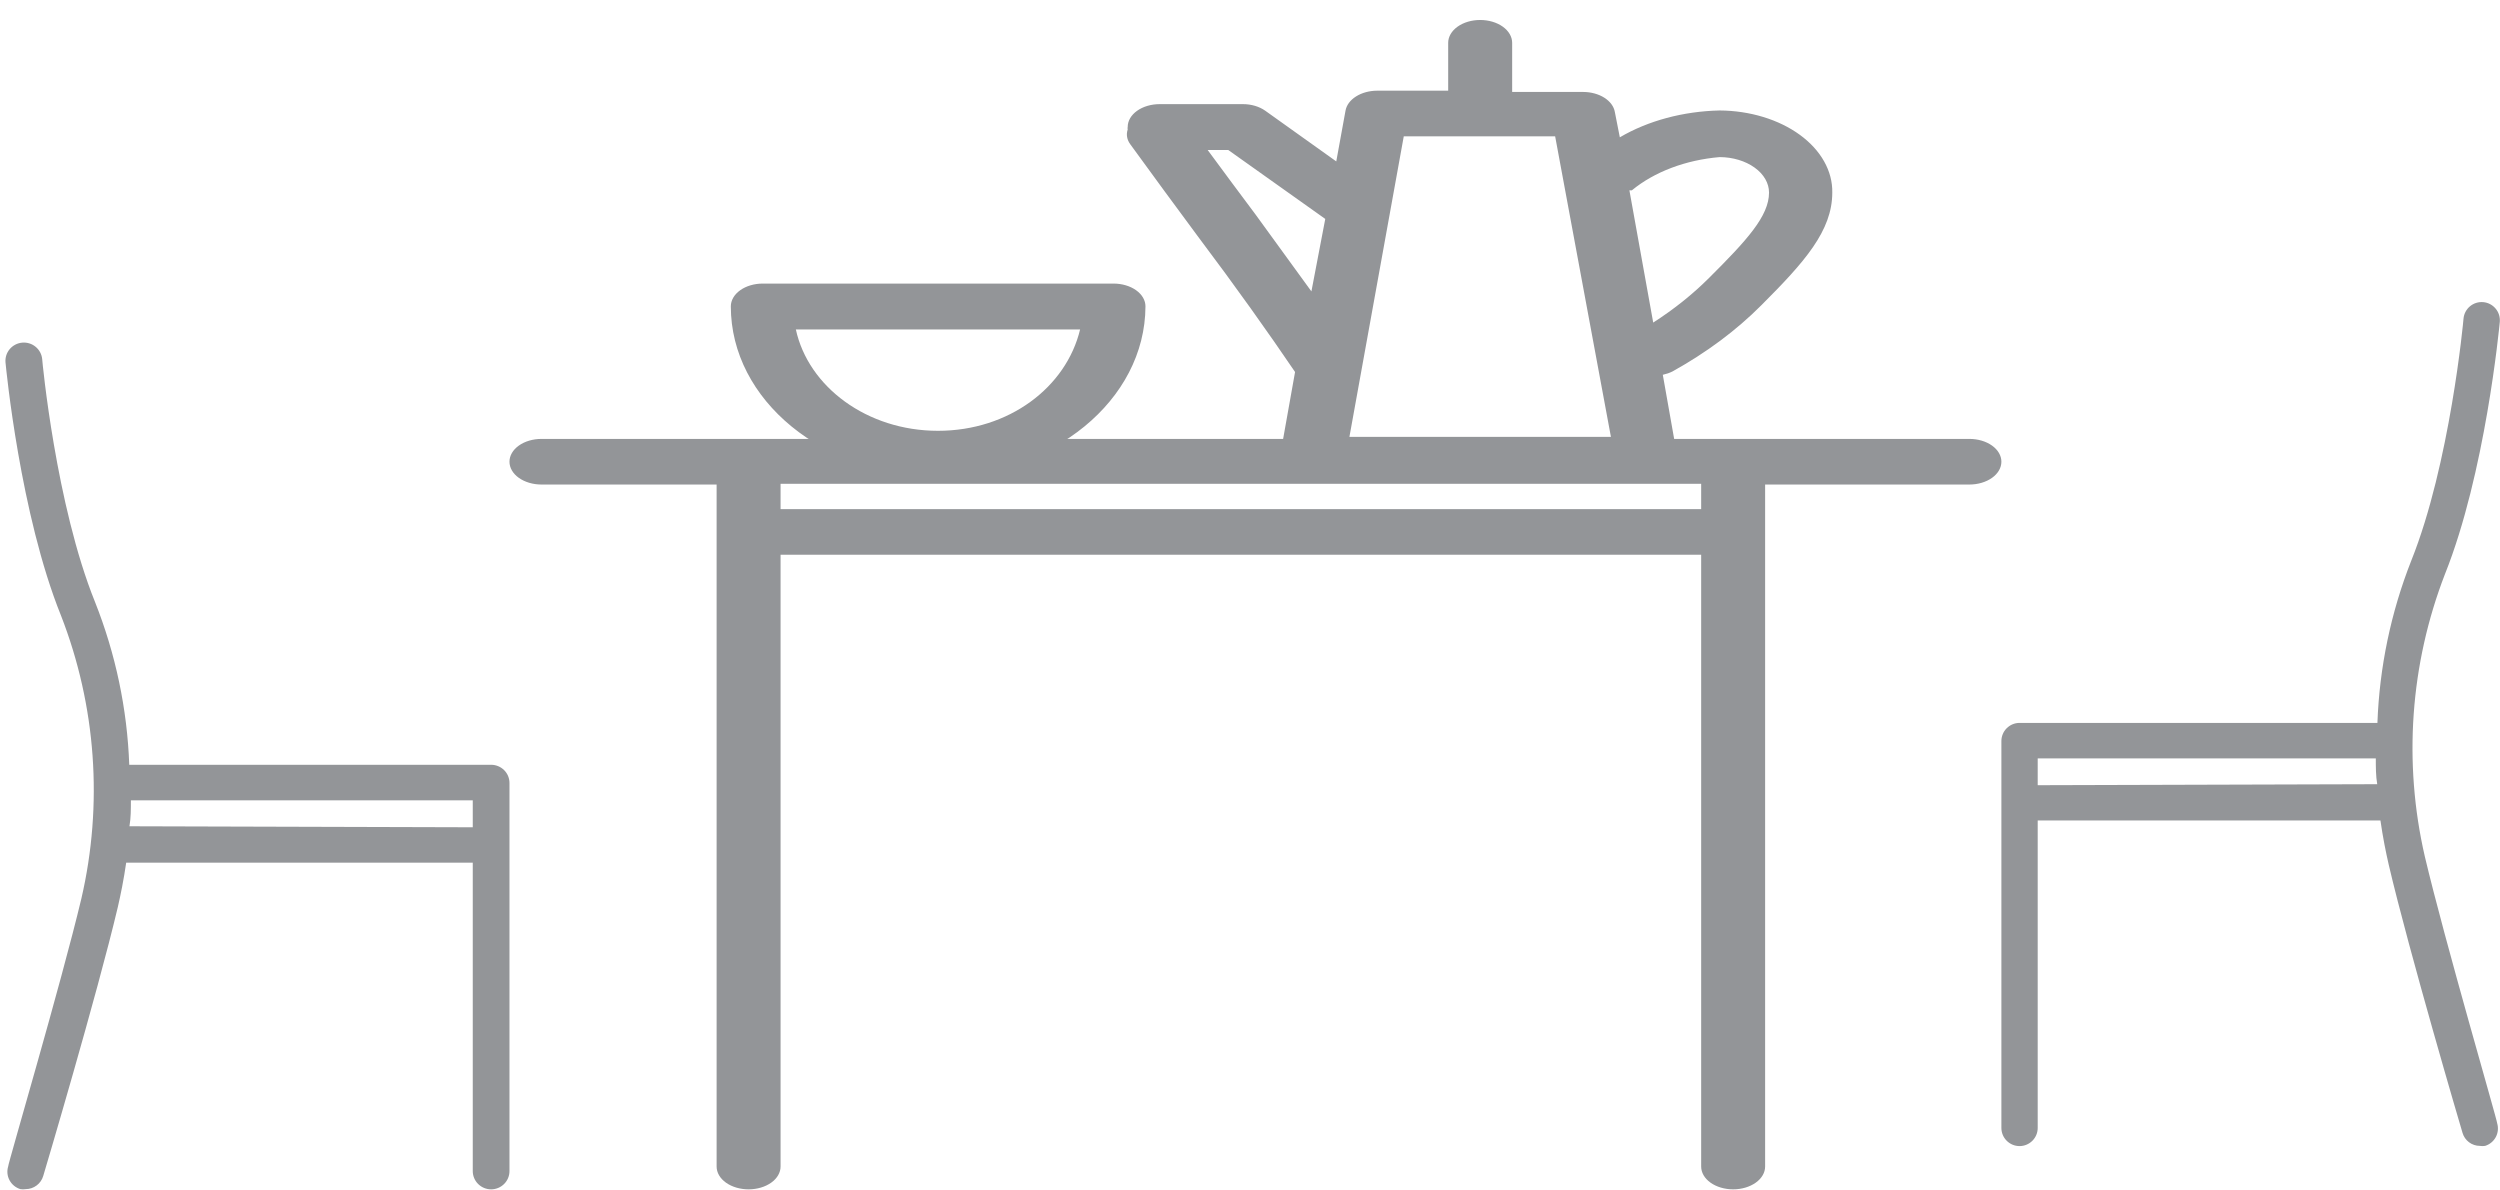 <svg width="124" height="59" viewBox="0 0 124 59" fill="none" xmlns="http://www.w3.org/2000/svg">
<g clip-path="url(#clip0_1_56961)">
<path d="M97.683 21.77H26.856C26.435 21.77 26.032 21.889 25.734 22.101C25.437 22.314 25.27 22.601 25.27 22.901C25.27 23.201 25.437 23.489 25.734 23.701C26.032 23.913 26.435 24.033 26.856 24.033H35.544V57.86C35.544 58.16 35.711 58.448 36.008 58.66C36.306 58.872 36.709 58.991 37.13 58.991C37.551 58.991 37.954 58.872 38.252 58.66C38.549 58.448 38.716 58.16 38.716 57.86V27.515H84.378V57.86C84.378 58.16 84.545 58.448 84.842 58.66C85.14 58.872 85.543 58.991 85.964 58.991C86.385 58.991 86.788 58.872 87.085 58.66C87.383 58.448 87.55 58.16 87.55 57.86V24.033H97.683C98.104 24.033 98.507 23.913 98.805 23.701C99.102 23.489 99.269 23.201 99.269 22.901C99.269 22.601 99.102 22.314 98.805 22.101C98.507 21.889 98.104 21.77 97.683 21.77ZM84.378 25.252H38.716V23.995H84.378V25.252Z" fill="#939598"/>
<path d="M85.295 5.479C83.483 5.52 81.741 5.989 80.343 6.811L80.096 5.554C80.049 5.281 79.863 5.029 79.574 4.846C79.286 4.664 78.913 4.562 78.527 4.561H75.003V2.123C75.003 1.823 74.835 1.535 74.538 1.323C74.241 1.11 73.837 0.991 73.416 0.991C72.996 0.991 72.592 1.11 72.295 1.323C71.998 1.535 71.83 1.823 71.83 2.123V4.498H68.306C67.92 4.499 67.547 4.601 67.259 4.784C66.97 4.966 66.784 5.218 66.737 5.491L66.279 8.006L62.755 5.491C62.609 5.388 62.435 5.305 62.245 5.249C62.054 5.193 61.85 5.164 61.644 5.165H57.52C57.1 5.165 56.696 5.284 56.399 5.496C56.101 5.708 55.934 5.996 55.934 6.296C55.924 6.338 55.924 6.38 55.934 6.422C55.852 6.667 55.895 6.926 56.058 7.151C57.221 8.747 58.331 10.268 59.388 11.689C61.327 14.266 62.913 16.503 64.235 18.451L63.495 22.6C63.461 22.759 63.476 22.921 63.54 23.076C63.604 23.23 63.715 23.372 63.865 23.492C64.013 23.615 64.197 23.714 64.404 23.781C64.611 23.849 64.836 23.883 65.063 23.882H81.664C82.083 23.879 82.484 23.759 82.781 23.547C83.077 23.335 83.246 23.05 83.25 22.751C83.253 22.621 83.217 22.492 83.145 22.373L82.475 18.59C82.644 18.553 82.805 18.498 82.951 18.426C84.637 17.492 86.121 16.387 87.356 15.146C89.507 12.996 90.881 11.45 90.881 9.552C90.891 9.022 90.753 8.497 90.477 8.006C90.201 7.514 89.792 7.066 89.273 6.688C88.754 6.31 88.136 6.008 87.453 5.801C86.77 5.593 86.037 5.484 85.295 5.479ZM65.046 14.454L62.279 10.645C61.521 9.627 60.71 8.546 59.9 7.44H60.922L65.733 10.859L65.046 14.454ZM66.931 21.67L69.627 6.761H77.135L79.902 21.67H66.931ZM84.766 13.788C83.959 14.595 83.031 15.337 81.999 16L80.818 9.439H80.942C82.055 8.523 83.607 7.936 85.295 7.792C85.946 7.795 86.569 7.982 87.028 8.312C87.487 8.641 87.744 9.087 87.744 9.552C87.744 10.721 86.634 11.928 84.766 13.788Z" fill="#939598"/>
<path d="M46.523 23.618C40.849 23.618 36.249 19.847 36.249 15.196C36.249 14.896 36.416 14.608 36.714 14.396C37.011 14.184 37.414 14.065 37.835 14.065H55.229C55.65 14.065 56.053 14.184 56.351 14.396C56.648 14.608 56.815 14.896 56.815 15.196C56.798 19.847 52.198 23.618 46.523 23.618ZM39.474 16.34C40.091 19.181 42.999 21.368 46.523 21.368C50.048 21.368 52.885 19.206 53.573 16.34H39.474Z" fill="#939598"/>
</g>
<path d="M120.27 42.476C119.197 37.814 119.545 32.938 121.27 28.476C123.27 23.476 123.96 16.266 123.99 15.966C124 15.848 123.987 15.729 123.952 15.616C123.916 15.502 123.859 15.397 123.782 15.306C123.629 15.122 123.408 15.007 123.17 14.986C123.051 14.976 122.932 14.988 122.819 15.024C122.706 15.059 122.601 15.117 122.51 15.193C122.326 15.347 122.211 15.567 122.19 15.806C122.19 15.876 121.52 23.016 119.6 27.806C118.588 30.375 118.02 33.097 117.92 35.856H100.17C99.931 35.856 99.702 35.951 99.533 36.12C99.364 36.288 99.269 36.517 99.269 36.756V55.946C99.269 56.185 99.364 56.414 99.533 56.582C99.702 56.751 99.931 56.846 100.17 56.846C100.408 56.846 100.637 56.751 100.806 56.582C100.975 56.414 101.07 56.185 101.07 55.946V40.696H118.07C118.19 41.536 118.34 42.276 118.48 42.886C119.48 47.166 122.11 56.096 122.14 56.186C122.194 56.373 122.306 56.537 122.461 56.654C122.616 56.771 122.805 56.835 123 56.836C123.086 56.85 123.173 56.85 123.26 56.836C123.487 56.767 123.678 56.61 123.791 56.4C123.903 56.19 123.928 55.944 123.86 55.716C123.87 55.586 121.27 46.706 120.27 42.476ZM101.07 38.946V37.616H117.84C117.84 38.056 117.84 38.486 117.91 38.896L101.07 38.946Z" fill="#939598"/>
<path d="M4.035 44.574C5.12 39.897 4.767 35.005 3.024 30.529C1.001 25.512 0.303 18.279 0.273 17.978C0.262 17.859 0.276 17.74 0.311 17.626C0.347 17.513 0.405 17.407 0.482 17.316C0.638 17.132 0.861 17.016 1.102 16.995C1.222 16.984 1.342 16.997 1.457 17.033C1.571 17.068 1.677 17.126 1.769 17.203C1.955 17.357 2.072 17.578 2.093 17.817C2.093 17.888 2.771 25.051 4.712 29.856C5.735 32.434 6.31 35.164 6.411 37.933H24.36C24.601 37.933 24.832 38.028 25.003 38.197C25.174 38.366 25.27 38.596 25.27 38.836L25.27 58.088C25.27 58.327 25.174 58.557 25.003 58.726C24.832 58.896 24.601 58.991 24.36 58.991C24.118 58.991 23.887 58.896 23.716 58.726C23.545 58.557 23.449 58.327 23.449 58.088L23.449 42.788H6.259C6.138 43.631 5.986 44.373 5.845 44.986C4.834 49.279 2.174 58.238 2.144 58.329C2.089 58.516 1.975 58.681 1.818 58.798C1.662 58.916 1.471 58.98 1.274 58.981C1.187 58.995 1.098 58.995 1.011 58.981C0.781 58.911 0.588 58.754 0.474 58.543C0.36 58.333 0.335 58.086 0.405 57.857C0.394 57.727 3.024 48.818 4.035 44.574ZM23.449 41.033V39.698H6.492C6.492 40.14 6.492 40.571 6.421 40.983L23.449 41.033Z" fill="#939598"/>
<defs>
<clipPath id="clip0_1_56961">
<rect width="74" height="58" fill="white" transform="translate(25.27 0.991)"/>
</clipPath>
</defs>
</svg>
